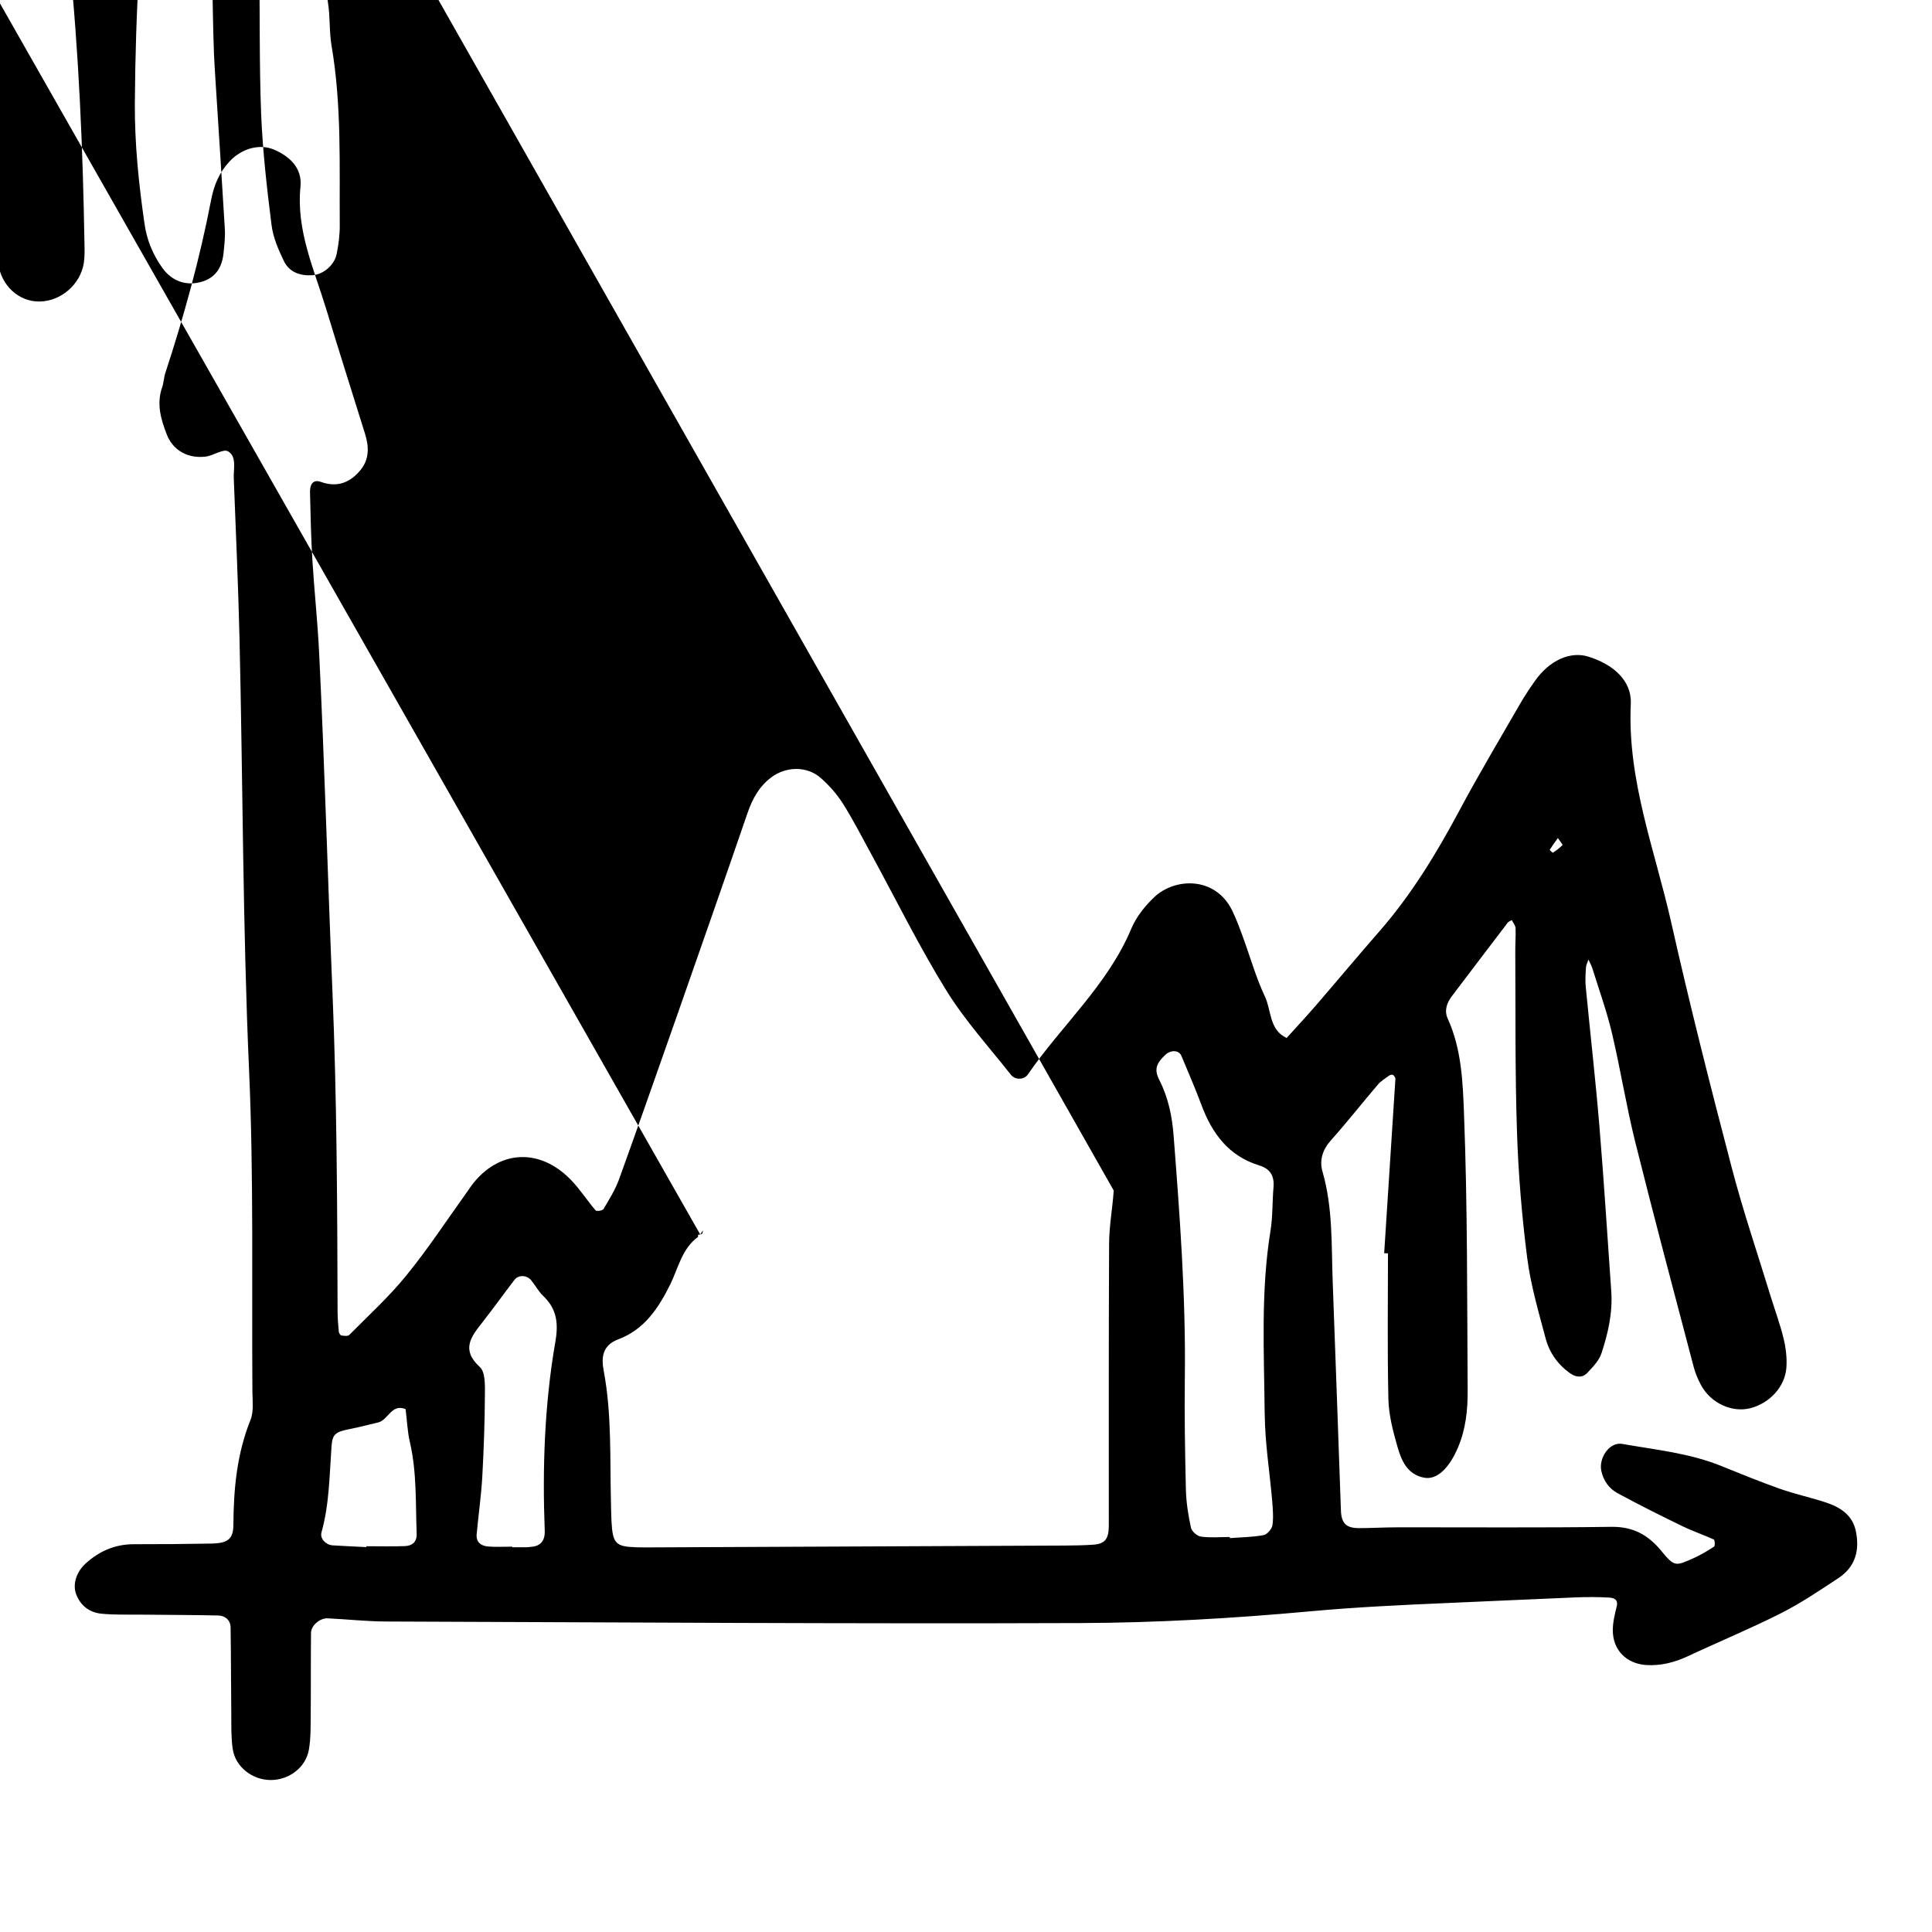 <svg xmlns="http://www.w3.org/2000/svg" width="128" height="128" viewBox="0 0 128 128"><path d="M122.958 101.453c-.224-1.084-1.035-1.594-1.984-1.91-1.007-.333-2.055-.554-3.057-.91-1.312-.463-2.603-.994-3.893-1.514-2.107-.85-4.354-1.07-6.56-1.457-.817-.146-1.55.917-1.376 1.773.143.686.528 1.198 1.105 1.506 1.41.763 2.846 1.483 4.288 2.18.674.33 1.385.563 2.065.876.068.03.088.423.015.47-.442.29-.897.56-1.38.776-1.185.527-1.25.56-2.113-.49-.88-1.068-1.87-1.615-3.312-1.596-4.718.066-9.44.025-14.163.032-.86 0-1.714.053-2.573.053-.827-.002-1.15-.32-1.18-1.154-.184-5.035-.35-10.073-.543-15.11-.094-2.457.02-4.933-.675-7.346-.216-.747-.013-1.445.548-2.075 1.074-1.2 2.064-2.47 3.11-3.69.2-.24.482-.41.742-.6.07-.05.207-.087.267-.052.08.05.16.177.16.266-.245 3.85-.495 7.697-.744 11.547.085.005.168.007.252.01 0 3.22-.047 6.44.028 9.66.025 1.05.302 2.11.594 3.13.262.93.656 1.866 1.78 2.074.844.156 1.647-.625 2.23-1.987.52-1.216.656-2.494.647-3.784-.04-6.114-.006-12.235-.242-18.344-.08-2.097-.16-4.29-1.077-6.297-.244-.533-.065-1.045.278-1.498 1.23-1.62 2.46-3.246 3.696-4.864.06-.08.178-.112.27-.17.088.18.242.36.25.54.02.534-.027 1.073-.02 1.61.025 3.967-.02 7.94.114 11.907.09 2.782.323 5.568.677 8.33.23 1.795.75 3.557 1.216 5.313.25.95.805 1.747 1.63 2.326.403.286.823.31 1.152-.043.358-.384.763-.8.92-1.278.438-1.325.75-2.688.65-4.107-.257-3.633-.48-7.27-.782-10.9-.255-3.094-.61-6.18-.908-9.273-.043-.422-.015-.86.015-1.283.01-.18.107-.348.164-.523.087.192.198.377.258.574.444 1.43.955 2.84 1.298 4.29.565 2.392.95 4.834 1.544 7.22 1.243 4.985 2.57 9.95 3.876 14.917.11.41.28.816.483 1.19.643 1.19 2.04 1.835 3.25 1.533 1.283-.32 2.32-1.423 2.406-2.706.043-.63-.034-1.287-.184-1.902-.224-.936-.562-1.845-.846-2.765-.877-2.866-1.847-5.71-2.603-8.61-1.41-5.386-2.78-10.783-4-16.212-1.077-4.776-2.912-9.4-2.677-14.456.075-1.62-1.24-2.656-2.808-3.145-1.2-.378-2.585.245-3.54 1.606-.37.523-.728 1.065-1.045 1.62-1.34 2.324-2.713 4.628-3.975 6.993-1.523 2.846-3.187 5.583-5.323 8.02-1.412 1.615-2.784 3.263-4.186 4.886-.627.725-1.283 1.426-1.925 2.14-1.167-.55-1.003-1.823-1.438-2.75-.594-1.255-.97-2.61-1.45-3.918-.22-.602-.442-1.21-.723-1.786-1.12-2.275-3.806-2.173-5.173-.864-.605.578-1.177 1.295-1.5 2.06-1.567 3.748-4.624 6.417-6.86 9.674-.25.366-.843.376-1.123.02-1.456-1.848-3.063-3.613-4.292-5.607-1.798-2.912-3.317-6-4.96-9.01-.617-1.13-1.202-2.28-1.888-3.364-.395-.623-.91-1.202-1.467-1.69-.916-.798-2.3-.765-3.272-.03-.804.605-1.25 1.422-1.573 2.366-1.532 4.46-3.09 8.908-4.648 13.356-1.277 3.637-2.553 7.277-3.86 10.904-.252.69-.656 1.335-1.033 1.975-.062.1-.456.162-.517.088-.558-.647-1.024-1.38-1.613-1.995-2.08-2.176-4.817-2.027-6.594.32-.128.17-.242.352-.37.53-1.31 1.823-2.55 3.715-3.97 5.457-1.143 1.408-2.5 2.645-3.78 3.938-.097.094-.353.06-.526.032-.068-.01-.158-.16-.166-.256-.04-.427-.077-.856-.08-1.282-.02-7.077-.047-14.15-.34-21.23-.313-7.5-.516-15.005-.885-22.503-.1-2.03-.32-4.056-.444-6.087-.09-1.5-.125-3.002-.158-4.505-.01-.446.146-.89.727-.683 1.06.377 1.892.063 2.583-.745.623-.727.608-1.568.34-2.43-.858-2.76-1.738-5.516-2.578-8.283-.804-2.648-1.995-5.205-1.704-8.107.12-1.212-.682-1.988-1.74-2.447-.96-.416-2.14-.085-2.93.747-.688.722-1.06 1.584-1.246 2.563-.75 3.893-1.8 7.712-3.037 11.483-.102.306-.104.64-.21.944-.387 1.093-.085 2.125.302 3.123.41 1.067 1.414 1.62 2.584 1.472.512-.065 1.158-.53 1.475-.35.596.347.357 1.155.383 1.78.134 3.535.296 7.07.38 10.606.224 9.544.213 19.09.634 28.634.313 7.07.17 14.164.22 21.247.005.64.1 1.346-.127 1.91-.9 2.24-1.117 4.558-1.132 6.93-.003.952-.355 1.234-1.446 1.258-1.717.032-3.435.046-5.15.043-1.248 0-2.296.46-3.202 1.286-.612.56-.866 1.376-.62 2.027.298.78.9 1.218 1.693 1.293.853.08 1.712.053 2.57.06 1.718.02 3.436.016 5.15.057.466.01.814.308.82.803.03 1.933.024 3.865.046 5.796.006.75-.018 1.504.094 2.242.174 1.184 1.29 2.054 2.51 2.06 1.228.003 2.344-.84 2.54-2.032.124-.735.11-1.495.117-2.244.018-1.824 0-3.648.02-5.472.008-.495.59-.99 1.108-.965 1.28.06 2.564.204 3.845.21 15.35.054 30.693.16 46.043.103 5.035-.02 10.082-.31 15.097-.768 3.102-.288 6.2-.432 9.307-.565 2.784-.116 5.565-.253 8.348-.366.75-.032 1.504-.032 2.25.01.29.017.623.104.51.58-.127.517-.26 1.05-.26 1.578-.005 1.308.893 2.216 2.19 2.31.988.067 1.904-.172 2.796-.588 2.037-.956 4.123-1.816 6.13-2.83 1.334-.672 2.587-1.52 3.84-2.347 1.113-.736 1.41-1.832 1.145-3.106zm-19.744-45.927c.13.196.33.43.305.46-.186.197-.41.357-.634.508-.02.013-.224-.175-.213-.192.16-.256.34-.497.54-.776zm-76.37 46.906c-.854.035-1.712.01-2.57.01v.057c-.75-.04-1.498-.066-2.244-.116-.45-.03-.843-.46-.732-.853.525-1.876.53-3.807.667-5.727.06-.796.27-.946 1.237-1.13.62-.123 1.23-.286 1.845-.43.675-.156.887-1.27 1.824-.886.095.734.12 1.483.287 2.197.463 2.003.37 4.04.448 6.07.02.526-.293.788-.762.807zm9.936-13.46c-.702 4.102-.85 8.266-.69 12.433.026.683-.285 1.024-.87 1.073-.108.01-.214.03-.318.032-.32.003-.64 0-.96 0v-.04c-.533 0-1.067.032-1.597-.01-.463-.036-.81-.276-.765-.807.117-1.274.3-2.545.373-3.82.102-1.808.162-3.626.173-5.44.006-.62.032-1.49-.335-1.823-1.27-1.158-.574-2.02.18-2.976.724-.922 1.405-1.877 2.122-2.812.257-.333.822-.31 1.103.043.27.33.472.725.776 1.016.928.89 1.04 1.81.813 3.13zm37.007-10.096c-.08 1.17-.3 2.34-.306 3.513-.03 6.217-.02 12.443-.02 18.665 0 .893-.236 1.234-1.034 1.286-.644.044-1.287.054-1.93.057-9.018.043-18.034.082-27.048.12-.43.004-.86.01-1.29-.006-1.383-.045-1.567-.24-1.648-1.75-.022-.43-.024-.86-.035-1.29-.072-2.89.06-5.79-.48-8.66-.16-.86-.107-1.676.974-2.08 1.715-.644 2.65-2.05 3.44-3.644.53-1.077.77-2.37 1.84-3.14 0-.045-.004-.09-.005-.134.046-.01.098-.018.146-.028l.178-.267c-.016.075-.007.184-.054.218-.032.027-.077.04-.124.05L-.07.106c-.027.018-.046.04-.07.057.035 1.022.104 2.044.09 3.066-.052 3.757-.152 7.51-.202 11.27-.014.96.016 1.934.126 2.89.175 1.534 1.387 2.622 2.778 2.587 1.402-.034 2.677-1.136 2.9-2.548.065-.42.054-.856.044-1.284-.105-6.325-.373-12.642-1.01-18.94-.13-1.28-.136-2.573-.18-3.858-.03-.966-.01-1.927-.5-2.816-.39-.704-.307-1.47-.047-2.19.912-2.518 1.843-5.03 2.79-7.534.06-.16.326-.32.505-.333.14-.01.352.18.437.337.605 1.135 1.12 2.325 1.795 3.416.848 1.365.944 2.778.736 4.32-.816 6.062-1.145 12.156-1.188 18.272-.018 2.69.256 5.35.64 8.004.155 1.092.56 2.064 1.197 2.947.617.853 1.547 1.187 2.55.91.948-.26 1.388-.95 1.486-1.885.055-.533.12-1.074.09-1.608-.195-3.317-.417-6.632-.626-9.95-.032-.538-.068-1.07-.092-1.61-.15-3.747-.025-7.508-.555-11.236-.023-.17.115-.467.256-.538.144-.068.48.006.575.133.825 1.113 1.71 2.202 2.376 3.41.334.602.326 1.436.34 2.17.06 3.327 0 6.655.13 9.977.1 2.456.38 4.91.688 7.355.102.825.454 1.648.823 2.406.36.74 1.095.99 1.904.93.708-.052 1.442-.674 1.587-1.4.126-.628.214-1.276.207-1.916-.028-3.965.132-7.94-.543-11.88-.162-.945-.085-1.932-.242-2.884-.216-1.333.075-2.254 1.456-2.8.54-.21.918-.86 1.33-1.348.896-1.067 1.756-2.158 2.64-3.232.054-.064.2-.126.26-.1.086.04.187.17.184.252-.053 1.39-.105 2.775-.198 4.16zm10.005 14.848c.02 1.917.334 3.832.497 5.75.04.527.09 1.073.01 1.588-.044.25-.35.6-.585.645-.732.134-1.488.14-2.236.197v-.073c-.64 0-1.29.06-1.915-.027-.254-.032-.612-.354-.66-.597-.182-.832-.315-1.685-.335-2.532-.06-2.464-.1-4.928-.07-7.39.07-5.358-.33-10.695-.742-16.032-.098-1.292-.352-2.525-.946-3.696-.358-.706-.208-1.096.39-1.666.37-.35.908-.325 1.07.06.452 1.083.92 2.16 1.33 3.258.707 1.9 1.814 3.39 3.843 4.008.723.224.994.706.93 1.445-.084.96-.045 1.937-.2 2.883-.657 4.046-.42 8.12-.384 12.18z"/></svg>